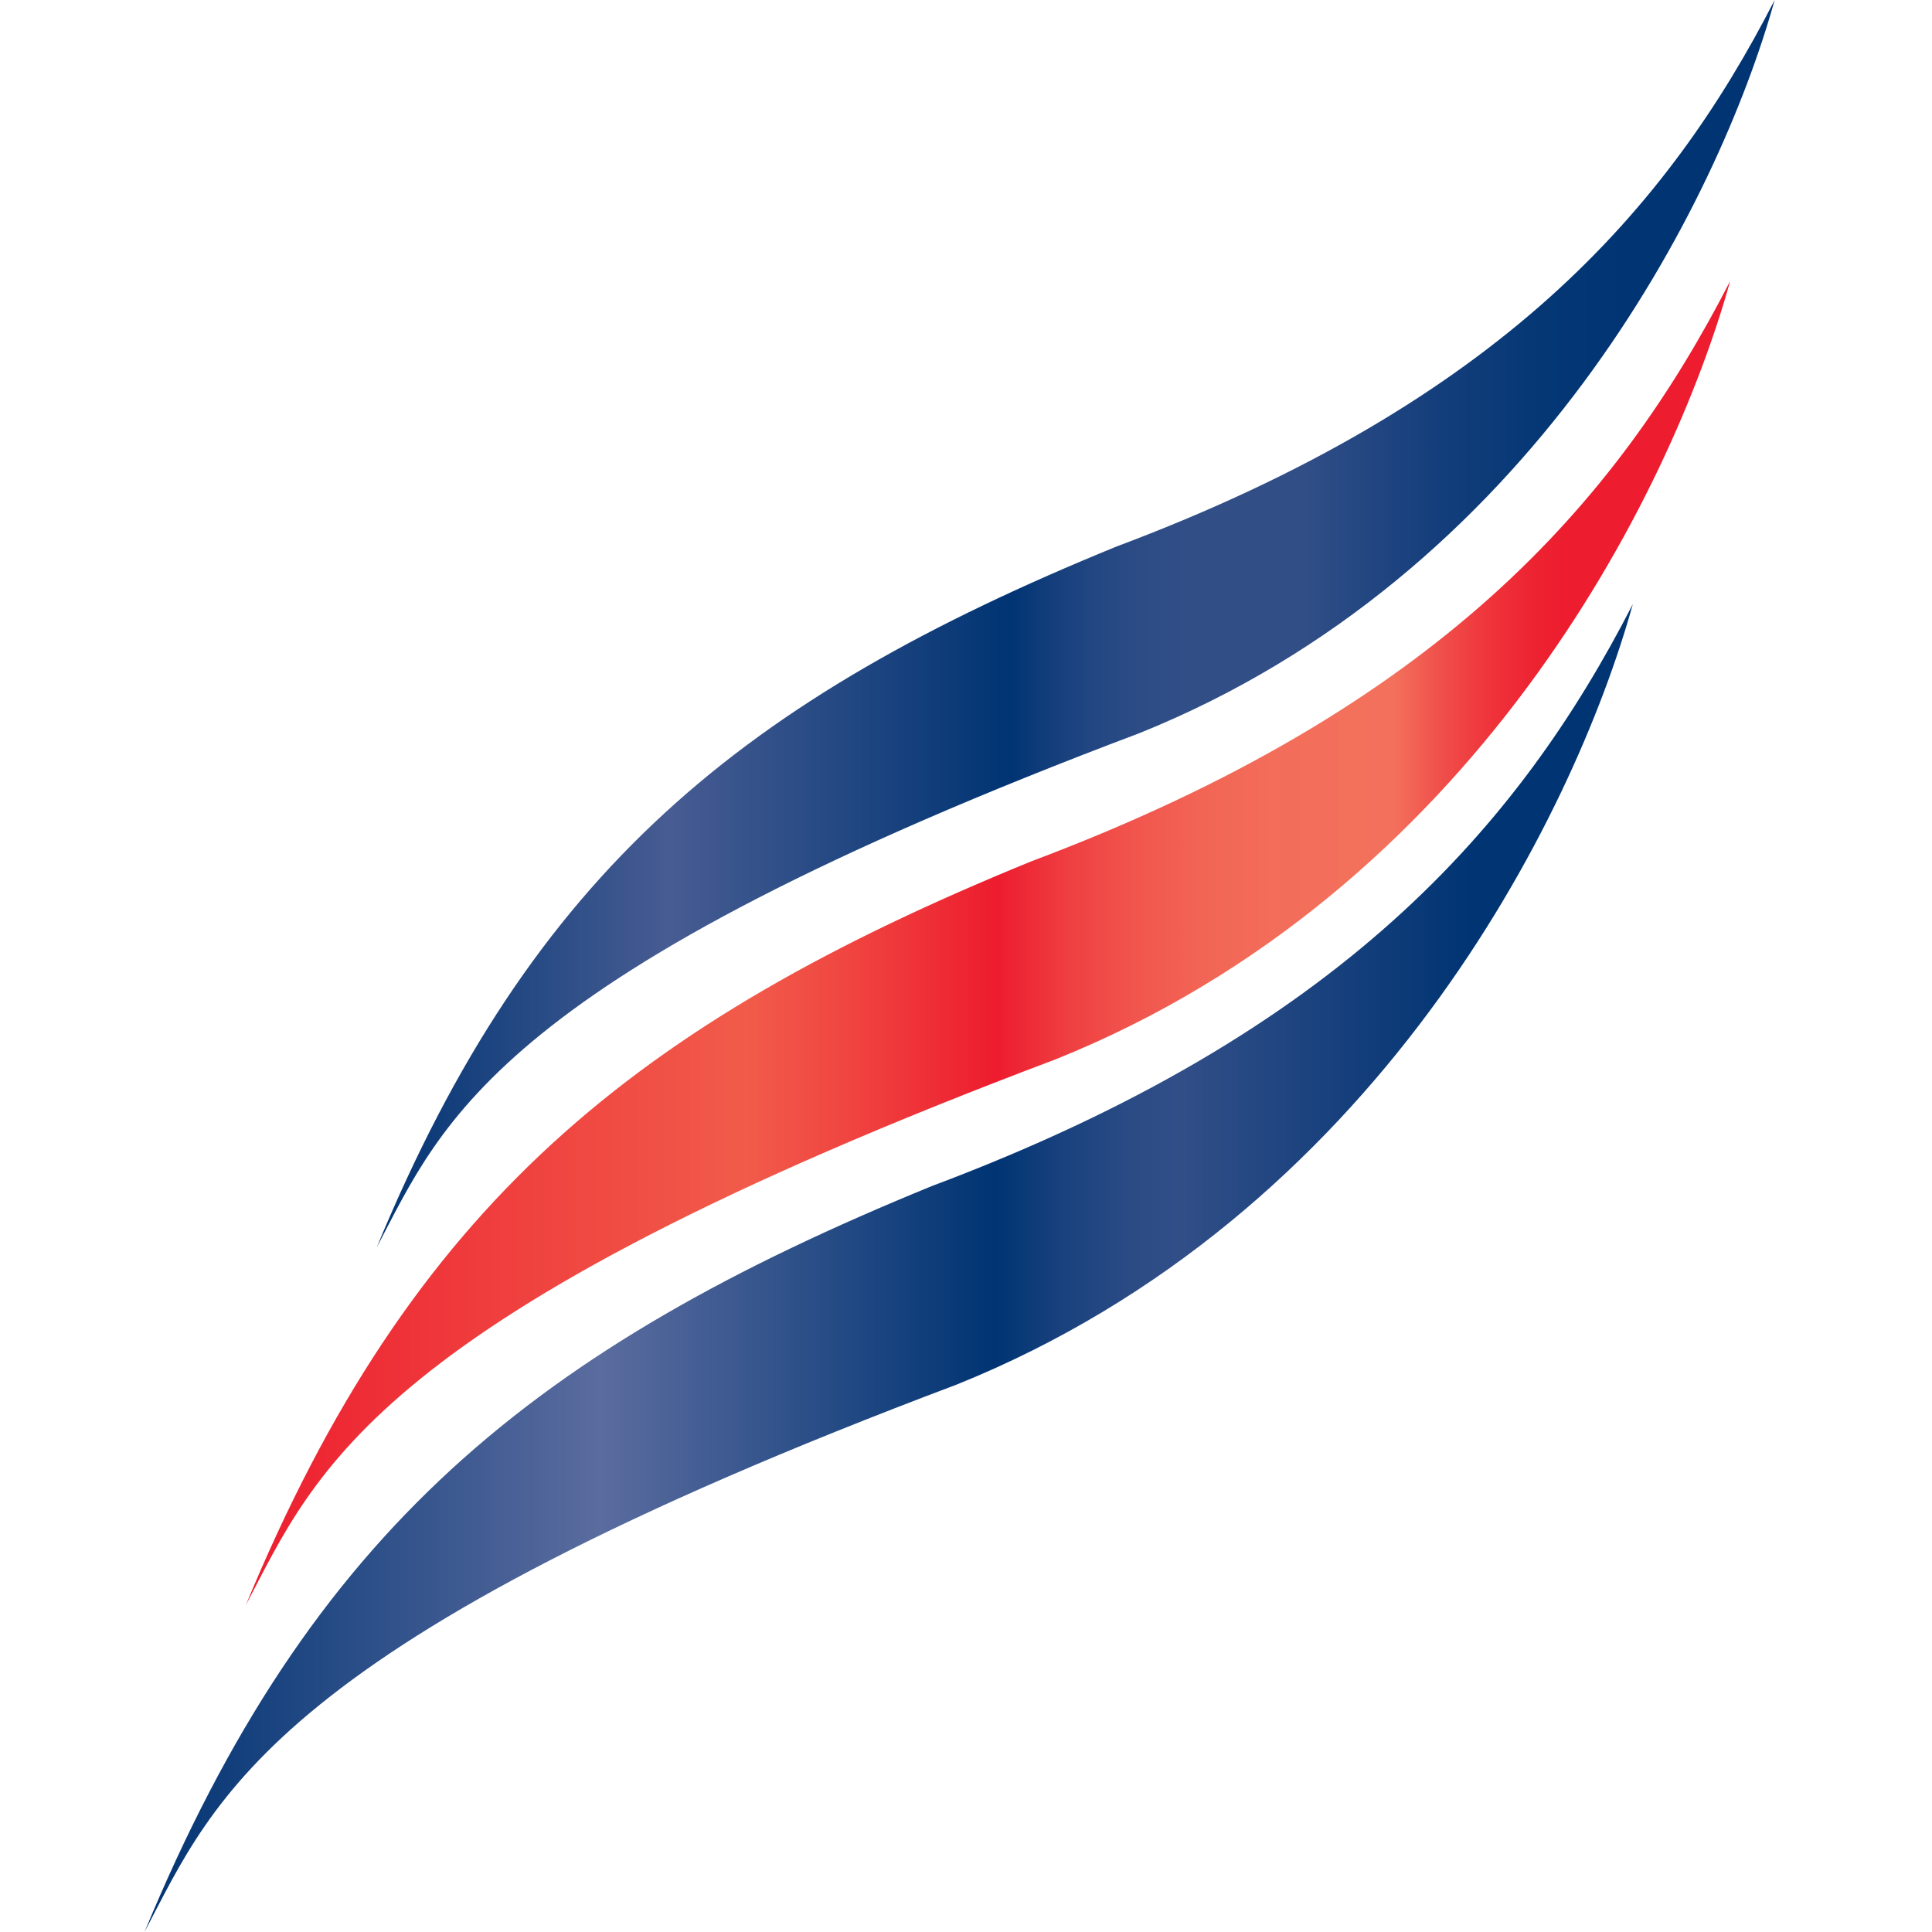 <?xml version="1.0" encoding="utf-8"?>
<!-- Generator: Adobe Illustrator 16.2.1, SVG Export Plug-In . SVG Version: 6.00 Build 0)  -->
<!DOCTYPE svg PUBLIC "-//W3C//DTD SVG 1.1//EN" "http://www.w3.org/Graphics/SVG/1.1/DTD/svg11.dtd">
<svg version="1.1" id="Layer_1" xmlns="http://www.w3.org/2000/svg" xmlns:xlink="http://www.w3.org/1999/xlink" x="0px" y="0px"
	 width="50px" height="50px" viewBox="74.5 53.333 50 50" enable-background="new 74.5 53.333 50 50" xml:space="preserve">
<g>
	<g>
		<defs>
			<path id="SVGID_1_" d="M101.18,75.628c-10.259,4.193-16.035,8.889-20.32,19.25c1.831-3.479,3.266-7.465,20.955-14.128
				c10.814-4.343,15.924-14.622,17.461-20.142C116.337,66.332,111.73,71.665,101.18,75.628"/>
		</defs>
		<clipPath id="SVGID_2_">
			<use xlink:href="#SVGID_1_"  overflow="visible"/>
		</clipPath>
		
			<linearGradient id="SVGID_3_" gradientUnits="userSpaceOnUse" x1="-264.092" y1="-40.381" x2="-263.088" y2="-40.381" gradientTransform="matrix(38.251 0 0 38.251 10182.525 1622.363)">
			<stop  offset="0" style="stop-color:#ED1C2E"/>
			<stop  offset="0.169" style="stop-color:#EF3D3D"/>
			<stop  offset="0.343" style="stop-color:#F15B4A"/>
			<stop  offset="0.407" style="stop-color:#F04641"/>
			<stop  offset="0.511" style="stop-color:#ED1C2E"/>
			<stop  offset="0.519" style="stop-color:#ED2232"/>
			<stop  offset="0.559" style="stop-color:#EF3F41"/>
			<stop  offset="0.602" style="stop-color:#F1554D"/>
			<stop  offset="0.648" style="stop-color:#F26555"/>
			<stop  offset="0.701" style="stop-color:#F36E5A"/>
			<stop  offset="0.775" style="stop-color:#F3715C"/>
			<stop  offset="0.809" style="stop-color:#F04D49"/>
			<stop  offset="0.842" style="stop-color:#EF323A"/>
			<stop  offset="0.871" style="stop-color:#ED2231"/>
			<stop  offset="0.893" style="stop-color:#ED1C2E"/>
			<stop  offset="1" style="stop-color:#ED1C2E"/>
		</linearGradient>
		<rect x="80.859" y="60.611" clip-path="url(#SVGID_2_)" fill="url(#SVGID_3_)" width="38.416" height="34.268"/>
	</g>
</g>
<g>
	<g>
		<defs>
			<path id="SVGID_4_" d="M98.616,84.028c-10.293,4.206-16.077,8.911-20.377,19.306c1.837-3.49,3.27-7.487,21.011-14.165
				c10.838-4.361,15.965-14.663,17.505-20.194v-0.003C113.81,74.71,109.194,80.059,98.616,84.028"/>
		</defs>
		<clipPath id="SVGID_5_">
			<use xlink:href="#SVGID_4_"  overflow="visible"/>
		</clipPath>
		
			<linearGradient id="SVGID_6_" gradientUnits="userSpaceOnUse" x1="-264.106" y1="-40.402" x2="-263.102" y2="-40.402" gradientTransform="matrix(38.349 0 0 38.349 10206.413 1635.521)">
			<stop  offset="0" style="stop-color:#003473"/>
			<stop  offset="0.194" style="stop-color:#38568E"/>
			<stop  offset="0.309" style="stop-color:#5B6C9F"/>
			<stop  offset="0.573" style="stop-color:#003473"/>
			<stop  offset="0.62" style="stop-color:#1A427E"/>
			<stop  offset="0.664" style="stop-color:#2B4B85"/>
			<stop  offset="0.697" style="stop-color:#314E87"/>
			<stop  offset="0.893" style="stop-color:#003473"/>
			<stop  offset="1" style="stop-color:#003473"/>
		</linearGradient>
		<rect x="78.239" y="68.971" clip-path="url(#SVGID_5_)" fill="url(#SVGID_6_)" width="38.516" height="34.36"/>
	</g>
</g>
<g>
	<g>
		<defs>
			<path id="SVGID_7_" d="M103.385,67.481c-9.66,3.946-15.101,8.377-19.136,18.136c1.725-3.278,3.073-7.03,19.734-13.308
				c10.176-4.093,14.995-13.773,16.445-18.976C117.664,58.731,113.327,63.753,103.385,67.481"/>
		</defs>
		<clipPath id="SVGID_8_">
			<use xlink:href="#SVGID_7_"  overflow="visible"/>
		</clipPath>
		
			<linearGradient id="SVGID_9_" gradientUnits="userSpaceOnUse" x1="-263.76" y1="-39.879" x2="-262.756" y2="-39.879" gradientTransform="matrix(36.024 0 0 36.024 9585.978 1506.1)">
			<stop  offset="0" style="stop-color:#003473"/>
			<stop  offset="0.213" style="stop-color:#475C92"/>
			<stop  offset="0.455" style="stop-color:#003473"/>
			<stop  offset="0.474" style="stop-color:#0E3B79"/>
			<stop  offset="0.51" style="stop-color:#214681"/>
			<stop  offset="0.547" style="stop-color:#2D4C85"/>
			<stop  offset="0.584" style="stop-color:#314E87"/>
			<stop  offset="0.663" style="stop-color:#314E87"/>
			<stop  offset="0.683" style="stop-color:#2A4A84"/>
			<stop  offset="0.759" style="stop-color:#133E7B"/>
			<stop  offset="0.831" style="stop-color:#053775"/>
			<stop  offset="0.893" style="stop-color:#003473"/>
			<stop  offset="1" style="stop-color:#003473"/>
		</linearGradient>
		<rect x="84.25" y="53.333" clip-path="url(#SVGID_8_)" fill="url(#SVGID_9_)" width="36.18" height="32.283"/>
	</g>
</g>
</svg>
